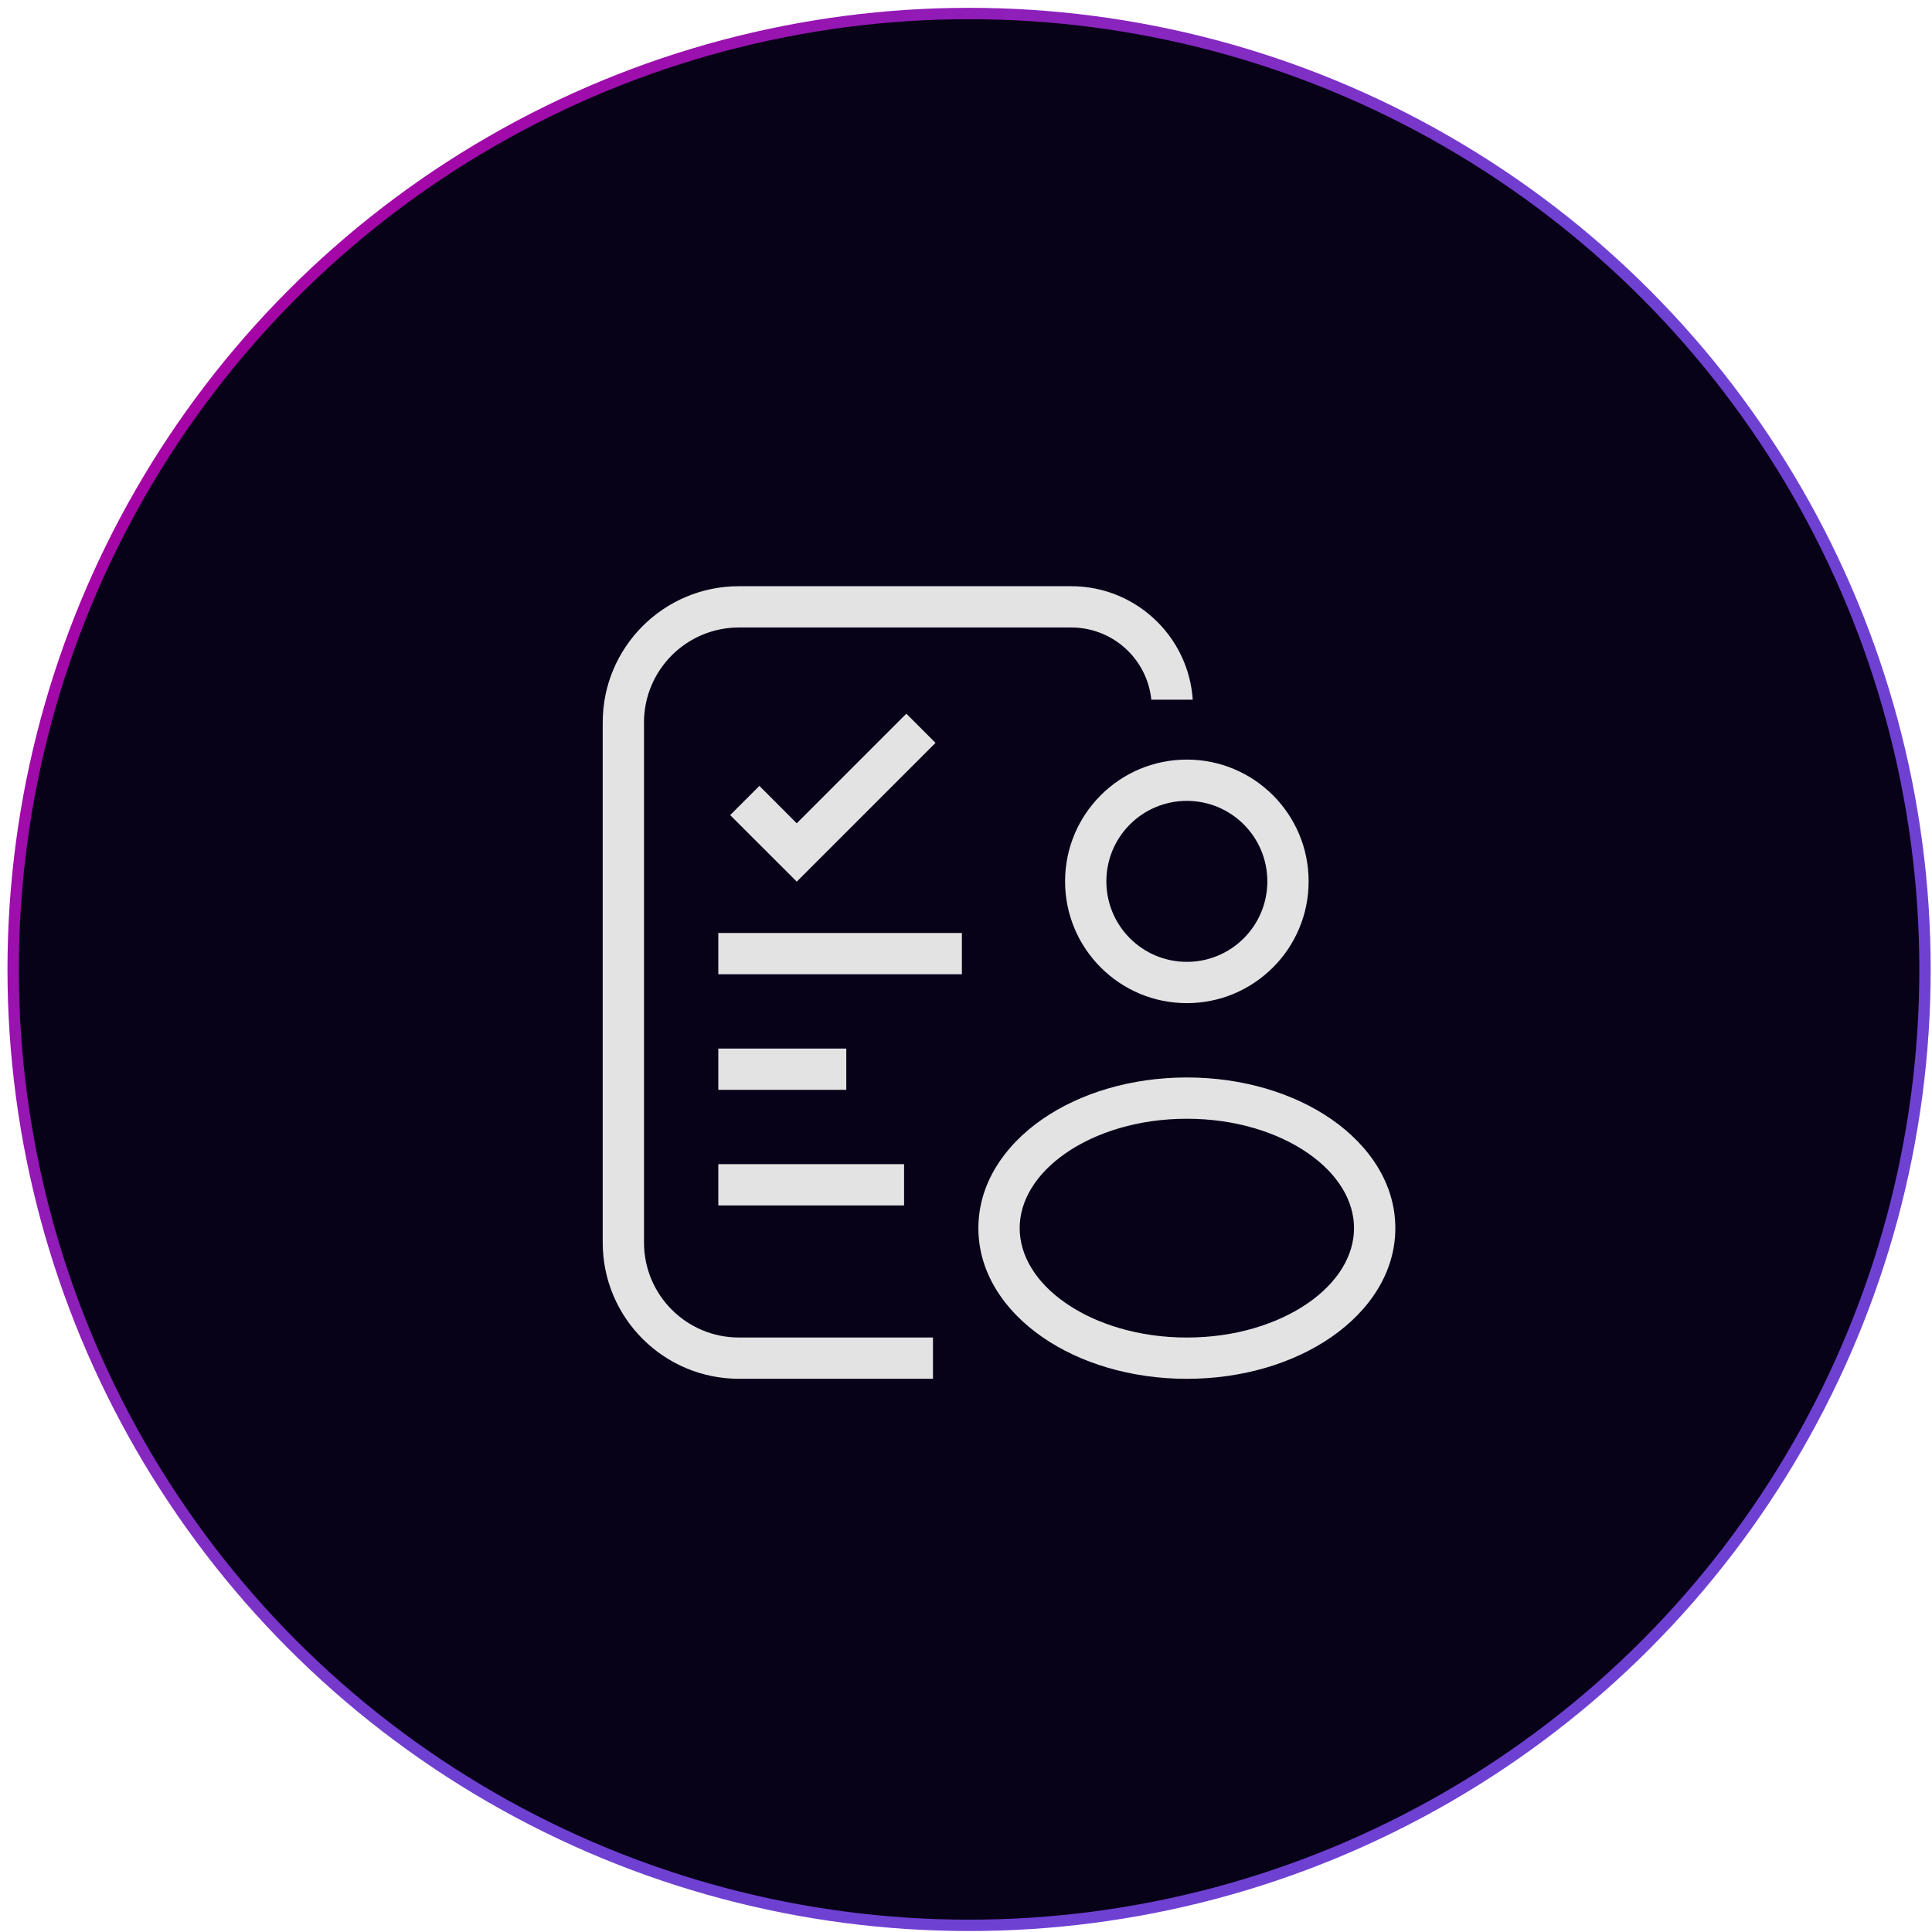 <svg width="117" height="117" viewBox="0 0 117 117" fill="none" xmlns="http://www.w3.org/2000/svg">
<circle cx="58.687" cy="58.708" r="57.89" fill="#080219" stroke="url(#paint0_linear_774_1866)" stroke-width="0.688"/>
<path fill-rule="evenodd" clip-rule="evenodd" d="M64.827 70.245C63.09 71.448 62.25 72.938 62.25 74.375C62.25 75.812 63.09 77.302 64.827 78.505C66.559 79.703 69.044 80.5 71.875 80.5C74.705 80.5 77.19 79.703 78.923 78.505C80.659 77.302 81.499 75.812 81.499 74.375C81.499 72.938 80.659 71.448 78.923 70.245C77.19 69.046 74.705 68.25 71.875 68.25C69.044 68.25 66.559 69.046 64.827 70.245ZM62.836 67.368C65.221 65.717 68.423 64.75 71.875 64.75C75.327 64.75 78.529 65.717 80.914 67.368C83.293 69.016 85 71.463 85 74.375C85 77.287 83.293 79.734 80.914 81.381C78.529 83.033 75.327 84 71.875 84C68.423 84 65.221 83.033 62.836 81.381C60.456 79.734 58.75 77.287 58.75 74.375C58.75 71.463 60.456 69.016 62.836 67.368Z" fill="#E3E3E3" stroke="#080219"/>
<path fill-rule="evenodd" clip-rule="evenodd" d="M71.874 49C69.457 49 67.5 50.957 67.5 53.374C67.5 55.792 69.457 57.749 71.874 57.749C74.292 57.749 76.249 55.792 76.249 53.374C76.249 50.957 74.292 49 71.874 49ZM64 53.374C64 49.026 67.526 45.5 71.874 45.5C76.223 45.5 79.749 49.026 79.749 53.374C79.749 57.723 76.223 61.249 71.874 61.249C67.526 61.249 64 57.723 64 53.374Z" fill="#E3E3E3" stroke="#080219"/>
<path fill-rule="evenodd" clip-rule="evenodd" d="M36 43.75C36 38.918 39.918 35 44.75 35H64.875C69.223 35 72.749 38.526 72.749 42.874H69.249C69.249 40.457 67.292 38.5 64.874 38.5H44.75C41.851 38.5 39.5 40.851 39.5 43.749V75.249C39.5 78.149 41.851 80.499 44.75 80.499H56.999V83.998H44.75C39.918 83.998 36 80.081 36 75.249L36 43.75Z" fill="#E3E3E3" stroke="#080219"/>
<path fill-rule="evenodd" clip-rule="evenodd" d="M57.362 44.987L48.25 54.098L43.512 49.362L45.988 46.886L48.25 49.15L54.887 42.512L57.362 44.987Z" fill="#E3E3E3" stroke="#080219"/>
<path fill-rule="evenodd" clip-rule="evenodd" d="M58.75 59.5H43V56H58.75V59.5Z" fill="#E3E3E3" stroke="#080219"/>
<path fill-rule="evenodd" clip-rule="evenodd" d="M55.25 73.5H43V70H55.25V73.5Z" fill="#E3E3E3" stroke="#080219"/>
<path fill-rule="evenodd" clip-rule="evenodd" d="M51.75 66.5H43V63H51.75V66.5Z" fill="#E3E3E3" stroke="#080219"/>
<defs>
<linearGradient id="paint0_linear_774_1866" x1="14.129" y1="15.324" x2="155.576" y2="119.03" gradientUnits="userSpaceOnUse">
<stop stop-color="#A901A3"/>
<stop offset="0.361" stop-color="#6F41D2"/>
</linearGradient>
</defs>
</svg>
